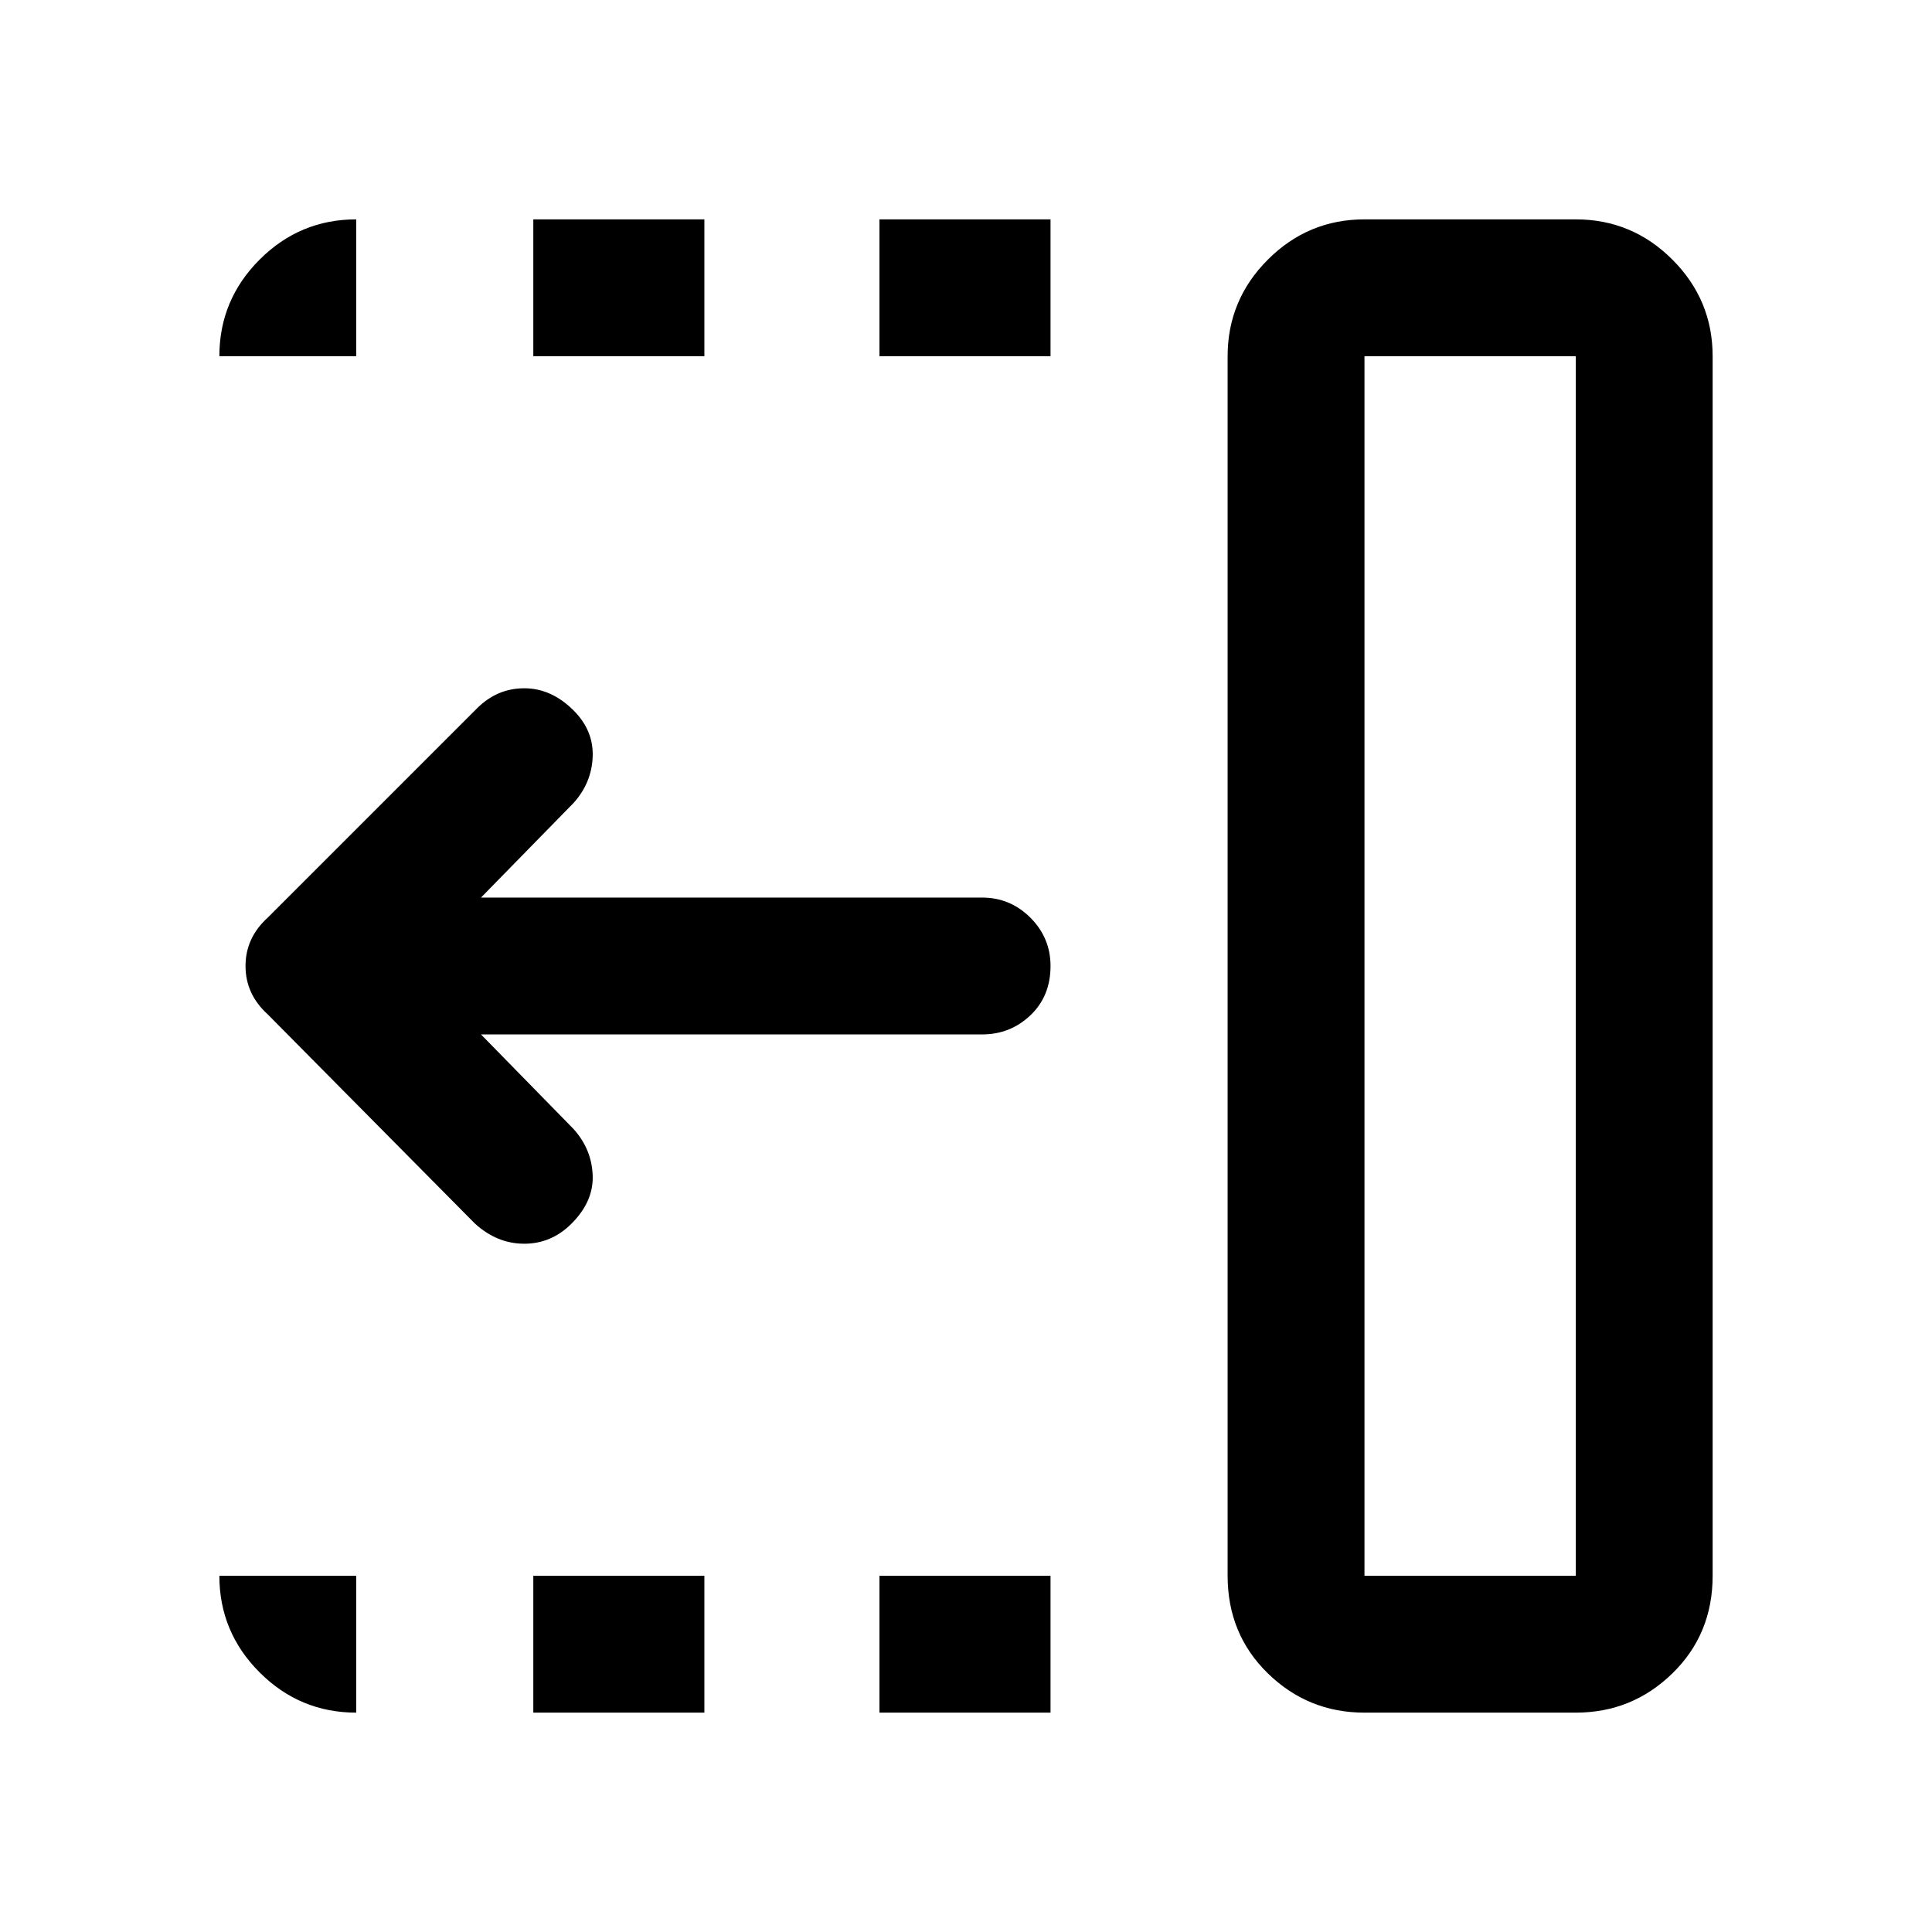 <svg xmlns="http://www.w3.org/2000/svg" width="48" height="48" viewBox="0 0 48 48"><path d="M21.85 8.85v-3.4h4.25v3.4Zm0 33.7v-3.4h4.25v3.4Zm-8.6-33.7v-3.4h4.25v3.4Zm0 33.7v-3.4h4.25v3.4ZM11.8 30.4l-5.15-5.2q-.55-.5-.55-1.2t.55-1.2l5.2-5.2q.5-.5 1.175-.5t1.225.55q.5.5.475 1.15-.025.65-.475 1.15l-2.3 2.35H24.4q.7 0 1.2.5t.5 1.2q0 .75-.5 1.225-.5.475-1.2.475H11.95l2.3 2.35q.45.5.475 1.15.025.65-.525 1.2-.5.5-1.175.5t-1.225-.5Zm22.1 8.75h5.25V8.85H33.9Zm0 3.4q-1.4 0-2.4-.975t-1-2.425V8.85q0-1.4 1-2.4t2.4-1h5.25q1.4 0 2.4 1t1 2.4v30.3q0 1.45-1 2.425-1 .975-2.4.975Zm0-3.4h5.25Zm-25.05 3.4q-1.4 0-2.4-1t-1-2.4h3.4Zm-3.4-33.7q0-1.4 1-2.4t2.4-1v3.4Z"/></svg>